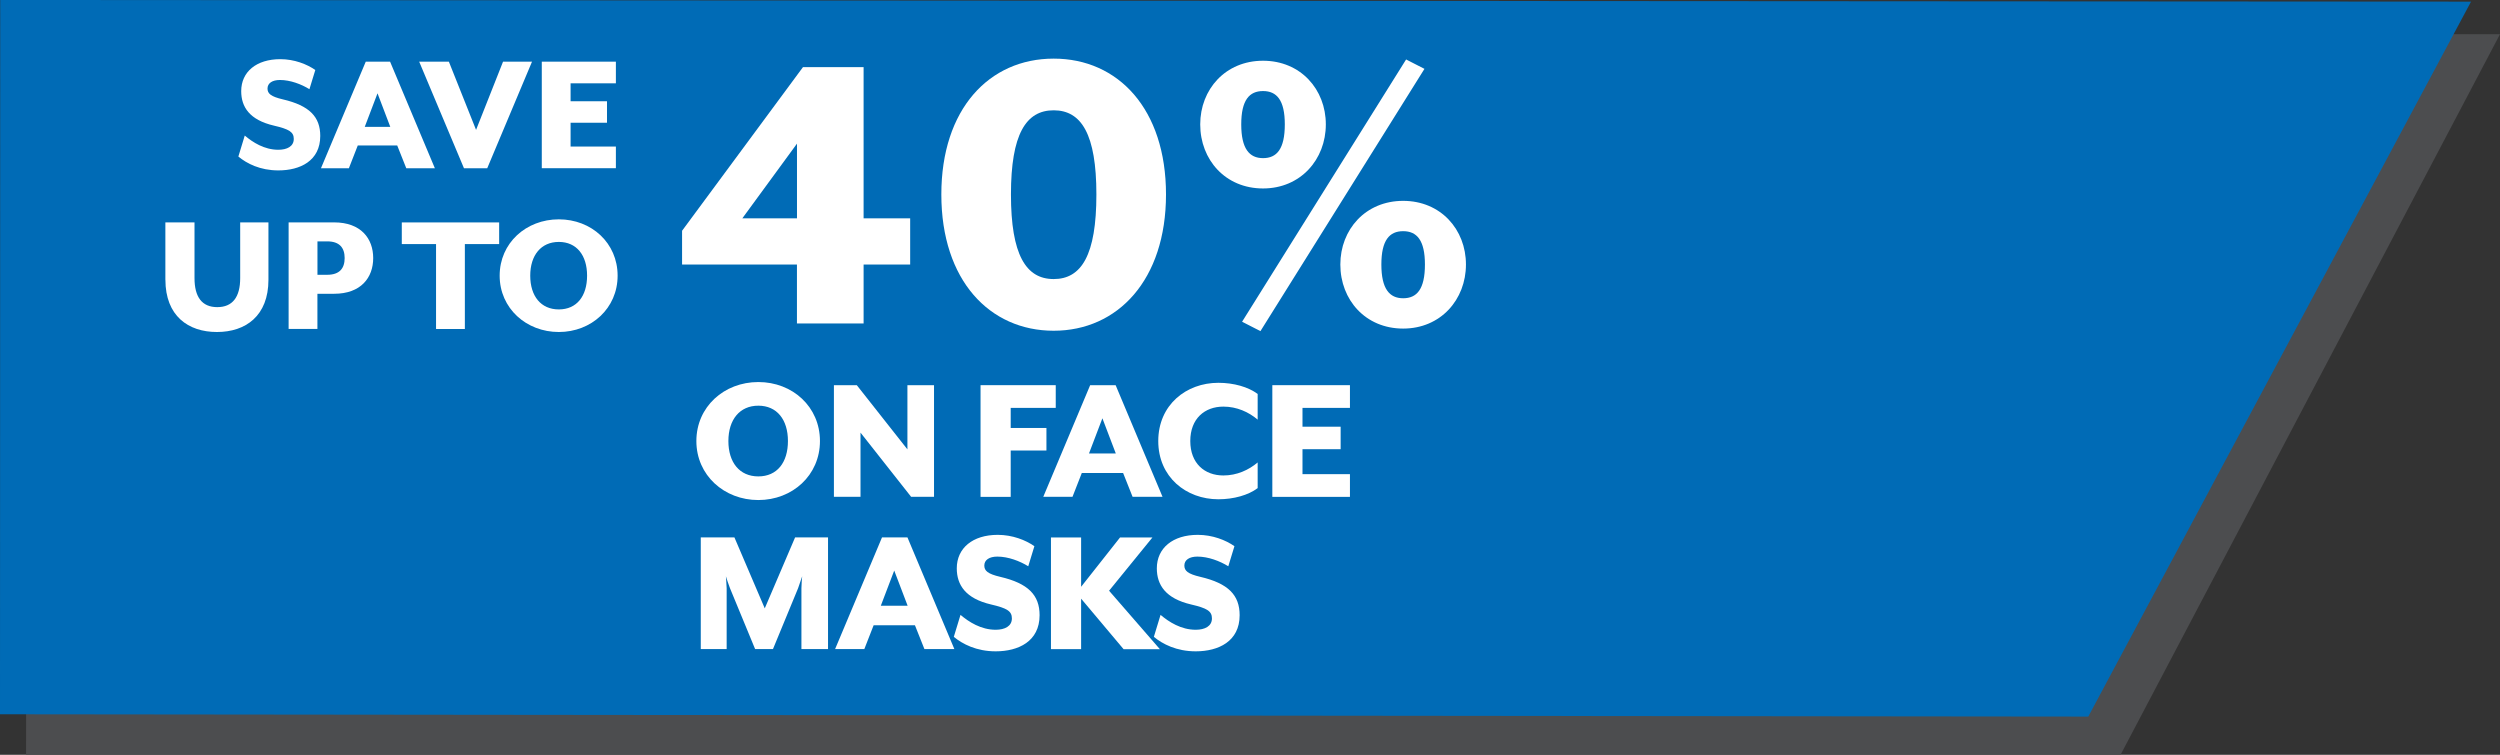 <?xml version="1.0" encoding="UTF-8"?><svg id="a" xmlns="http://www.w3.org/2000/svg" viewBox="0 0 591.1 178.47"><rect x="0" y="0" width="591.1" height="178.47" fill="#333333" stroke="none"/><polygon points="501.38 178.47 6.17 178.47 6.22 7.92 591.1 8.09 501.38 178.47" fill="#4c4d4f"/><polygon points="493.75 169.43 0 168.88 .05 0 584.25 .39 493.75 169.43" fill="#006bb6"/><g><path d="M56.36,37.01l1.51-4.96c1.89,1.6,4.62,3.36,7.94,3.36,2.06,0,3.65-.8,3.65-2.56,0-1.64-1.09-2.31-4.7-3.15-5.76-1.34-7.73-4.41-7.73-8.15,0-4.58,3.61-7.56,9.24-7.56,3.32,0,6.3,1.18,8.28,2.56l-1.39,4.54c-1.89-1.18-4.54-2.18-6.97-2.18-1.81,0-2.94,.76-2.94,2.02,0,1.18,.76,1.89,3.61,2.56,6.3,1.47,8.86,4.12,8.86,8.65,0,5.92-4.79,8.15-9.91,8.15-4.33,0-7.48-1.64-9.45-3.28Z" fill="#fff"/><path d="M86.48,14.58h5.75l10.59,25.2h-6.76l-2.14-5.38h-9.33l-2.1,5.38h-6.6l10.59-25.2Zm5.8,15.42l-3.02-7.94-3.02,7.94h6.05Z" fill="#fff"/><path d="M99.11,14.58h7.02l6.43,16.13,6.38-16.13h6.85l-10.59,25.2h-5.5l-10.59-25.2Z" fill="#fff"/><path d="M128.1,14.58h17.52v5.12h-10.71v4.24h8.61v5.08h-8.61v5.63h10.71v5.12h-17.52V14.58Z" fill="#fff"/><path d="M39.1,66.15v-13.57h6.89v13.19c0,4.45,1.76,6.85,5.38,6.85s5.42-2.39,5.42-6.85v-13.19h6.68v13.57c0,8.53-5.38,12.35-12.18,12.35s-12.18-3.82-12.18-12.35Z" fill="#fff"/><path d="M68.25,52.58h10.75c6.34,0,9.24,3.82,9.24,8.44s-2.9,8.44-9.24,8.44h-3.95v8.32h-6.81v-25.2Zm9.12,12.39c2.9,0,4.12-1.51,4.12-3.95s-1.22-3.95-4.12-3.95h-2.31v7.9h2.31Z" fill="#fff"/><path d="M103.11,57.71h-8.11v-5.12h23.02v5.12h-8.11v20.08h-6.81v-20.08Z" fill="#fff"/><path d="M118.14,65.18c0-7.73,6.26-13.32,13.99-13.32s13.9,5.59,13.9,13.32-6.22,13.32-13.9,13.32-13.99-5.59-13.99-13.32Zm20.67,0c0-4.83-2.48-7.98-6.68-7.98s-6.76,3.15-6.76,7.98,2.52,7.98,6.76,7.98,6.68-3.15,6.68-7.98Z" fill="#fff"/></g><g><path d="M188.44,62.54h-27.17v-7.98l28.58-38.68h14.34V51.63h11.01v10.91h-11.01v13.94h-15.76v-13.94Zm0-10.91v-17.67l-12.93,17.67h12.93Z" fill="#fff"/><path d="M222.57,45.98c0-20.2,11.31-32.12,26.56-32.12s26.56,11.92,26.56,32.12-11.41,32.22-26.56,32.22-26.56-11.92-26.56-32.22Zm36.66,0c0-14.24-3.54-19.9-10.1-19.9s-10.1,5.66-10.1,19.9,3.53,20,10.1,20,10.1-5.66,10.1-20Z" fill="#fff"/><path d="M283.78,29.41c0-8.28,5.96-15.05,14.85-15.05s14.85,6.77,14.85,15.05-5.96,15.15-14.85,15.15-14.85-6.77-14.85-15.15Zm20,0c0-5.76-1.92-7.88-5.15-7.88s-5.15,2.12-5.15,7.88,1.92,7.98,5.15,7.98,5.15-2.12,5.15-7.98Zm-10.1,46.66l38.78-62.01,4.34,2.22-38.78,62.01-4.34-2.22Zm23.23-13.53c0-8.28,5.96-15.05,14.85-15.05s14.85,6.77,14.85,15.05-5.96,15.15-14.85,15.15-14.85-6.77-14.85-15.15Zm20,0c0-5.76-1.92-7.88-5.15-7.88s-5.15,2.12-5.15,7.88,1.92,7.98,5.15,7.98,5.15-2.12,5.15-7.98Z" fill="#fff"/><path d="M164.65,104.28c0-8.1,6.56-13.95,14.65-13.95s14.57,5.85,14.57,13.95-6.51,13.95-14.57,13.95-14.65-5.85-14.65-13.95Zm21.65,0c0-5.06-2.6-8.36-7-8.36s-7.08,3.3-7.08,8.36,2.64,8.36,7.08,8.36,7-3.3,7-8.36Z" fill="#fff"/><path d="M197.17,91.07h5.41l11.97,15.18v-15.18h6.29v26.4h-5.41l-11.97-15.18v15.18h-6.29v-26.4Z" fill="#fff"/><path d="M231.84,91.07h17.78v5.37h-10.65v4.75h8.45v5.33h-8.45v10.96h-7.13v-26.4Z" fill="#fff"/><path d="M257.75,91.07h6.03l11.09,26.4h-7.08l-2.24-5.63h-9.77l-2.2,5.63h-6.91l11.09-26.4Zm6.07,16.15l-3.17-8.32-3.17,8.32h6.34Z" fill="#fff"/><path d="M273.86,104.28c0-8.54,6.6-13.77,14.21-13.77,3.61,0,7.08,.97,9.29,2.64v6.07c-2.11-1.8-4.93-3.08-8.1-3.08-4.44,0-7.83,2.86-7.83,8.14s3.39,8.14,7.83,8.14c3.17,0,5.98-1.28,8.1-3.08v6.07c-2.2,1.67-5.68,2.64-9.29,2.64-7.61,0-14.21-5.24-14.21-13.77Z" fill="#fff"/><path d="M300.83,91.07h18.35v5.37h-11.22v4.45h9.02v5.32h-9.02v5.9h11.22v5.37h-18.35v-26.4Z" fill="#fff"/><path d="M165.68,127.07h7.97l7.17,16.77,7.17-16.77h7.79v26.4h-6.29v-14.39c0-.62,.13-2.64,.18-2.82l-.97,2.82-5.94,14.39h-4.22l-5.94-14.39c-.26-.62-.88-2.51-.97-2.82,0,.18,.18,2.2,.18,2.82v14.39h-6.12v-26.4Z" fill="#fff"/><path d="M208.53,127.07h6.03l11.09,26.4h-7.08l-2.24-5.63h-9.77l-2.2,5.63h-6.91l11.09-26.4Zm6.07,16.15l-3.17-8.32-3.17,8.32h6.34Z" fill="#fff"/><path d="M225.52,150.57l1.58-5.19c1.98,1.67,4.84,3.52,8.32,3.52,2.16,0,3.83-.84,3.83-2.68,0-1.72-1.14-2.42-4.93-3.3-6.03-1.41-8.1-4.62-8.1-8.54,0-4.8,3.78-7.92,9.68-7.92,3.48,0,6.6,1.23,8.67,2.68l-1.45,4.75c-1.98-1.23-4.75-2.29-7.31-2.29-1.89,0-3.08,.79-3.08,2.11,0,1.23,.79,1.98,3.78,2.68,6.6,1.54,9.29,4.31,9.29,9.07,0,6.2-5.02,8.54-10.39,8.54-4.53,0-7.83-1.72-9.9-3.43Z" fill="#fff"/><path d="M265.65,153.48l-10.03-11.93v11.93h-7.13v-26.4h7.13v11.66l9.2-11.66h7.66l-10.25,12.59,12.01,13.82h-8.58Z" fill="#fff"/><path d="M272.82,150.57l1.58-5.19c1.98,1.67,4.84,3.52,8.32,3.52,2.16,0,3.83-.84,3.83-2.68,0-1.72-1.14-2.42-4.93-3.3-6.03-1.41-8.1-4.62-8.1-8.54,0-4.8,3.78-7.92,9.68-7.92,3.48,0,6.6,1.23,8.67,2.68l-1.45,4.75c-1.98-1.23-4.75-2.29-7.31-2.29-1.89,0-3.08,.79-3.08,2.11,0,1.23,.79,1.98,3.78,2.68,6.6,1.54,9.29,4.31,9.29,9.07,0,6.2-5.02,8.54-10.39,8.54-4.53,0-7.83-1.72-9.9-3.43Z" fill="#fff"/></g></svg>